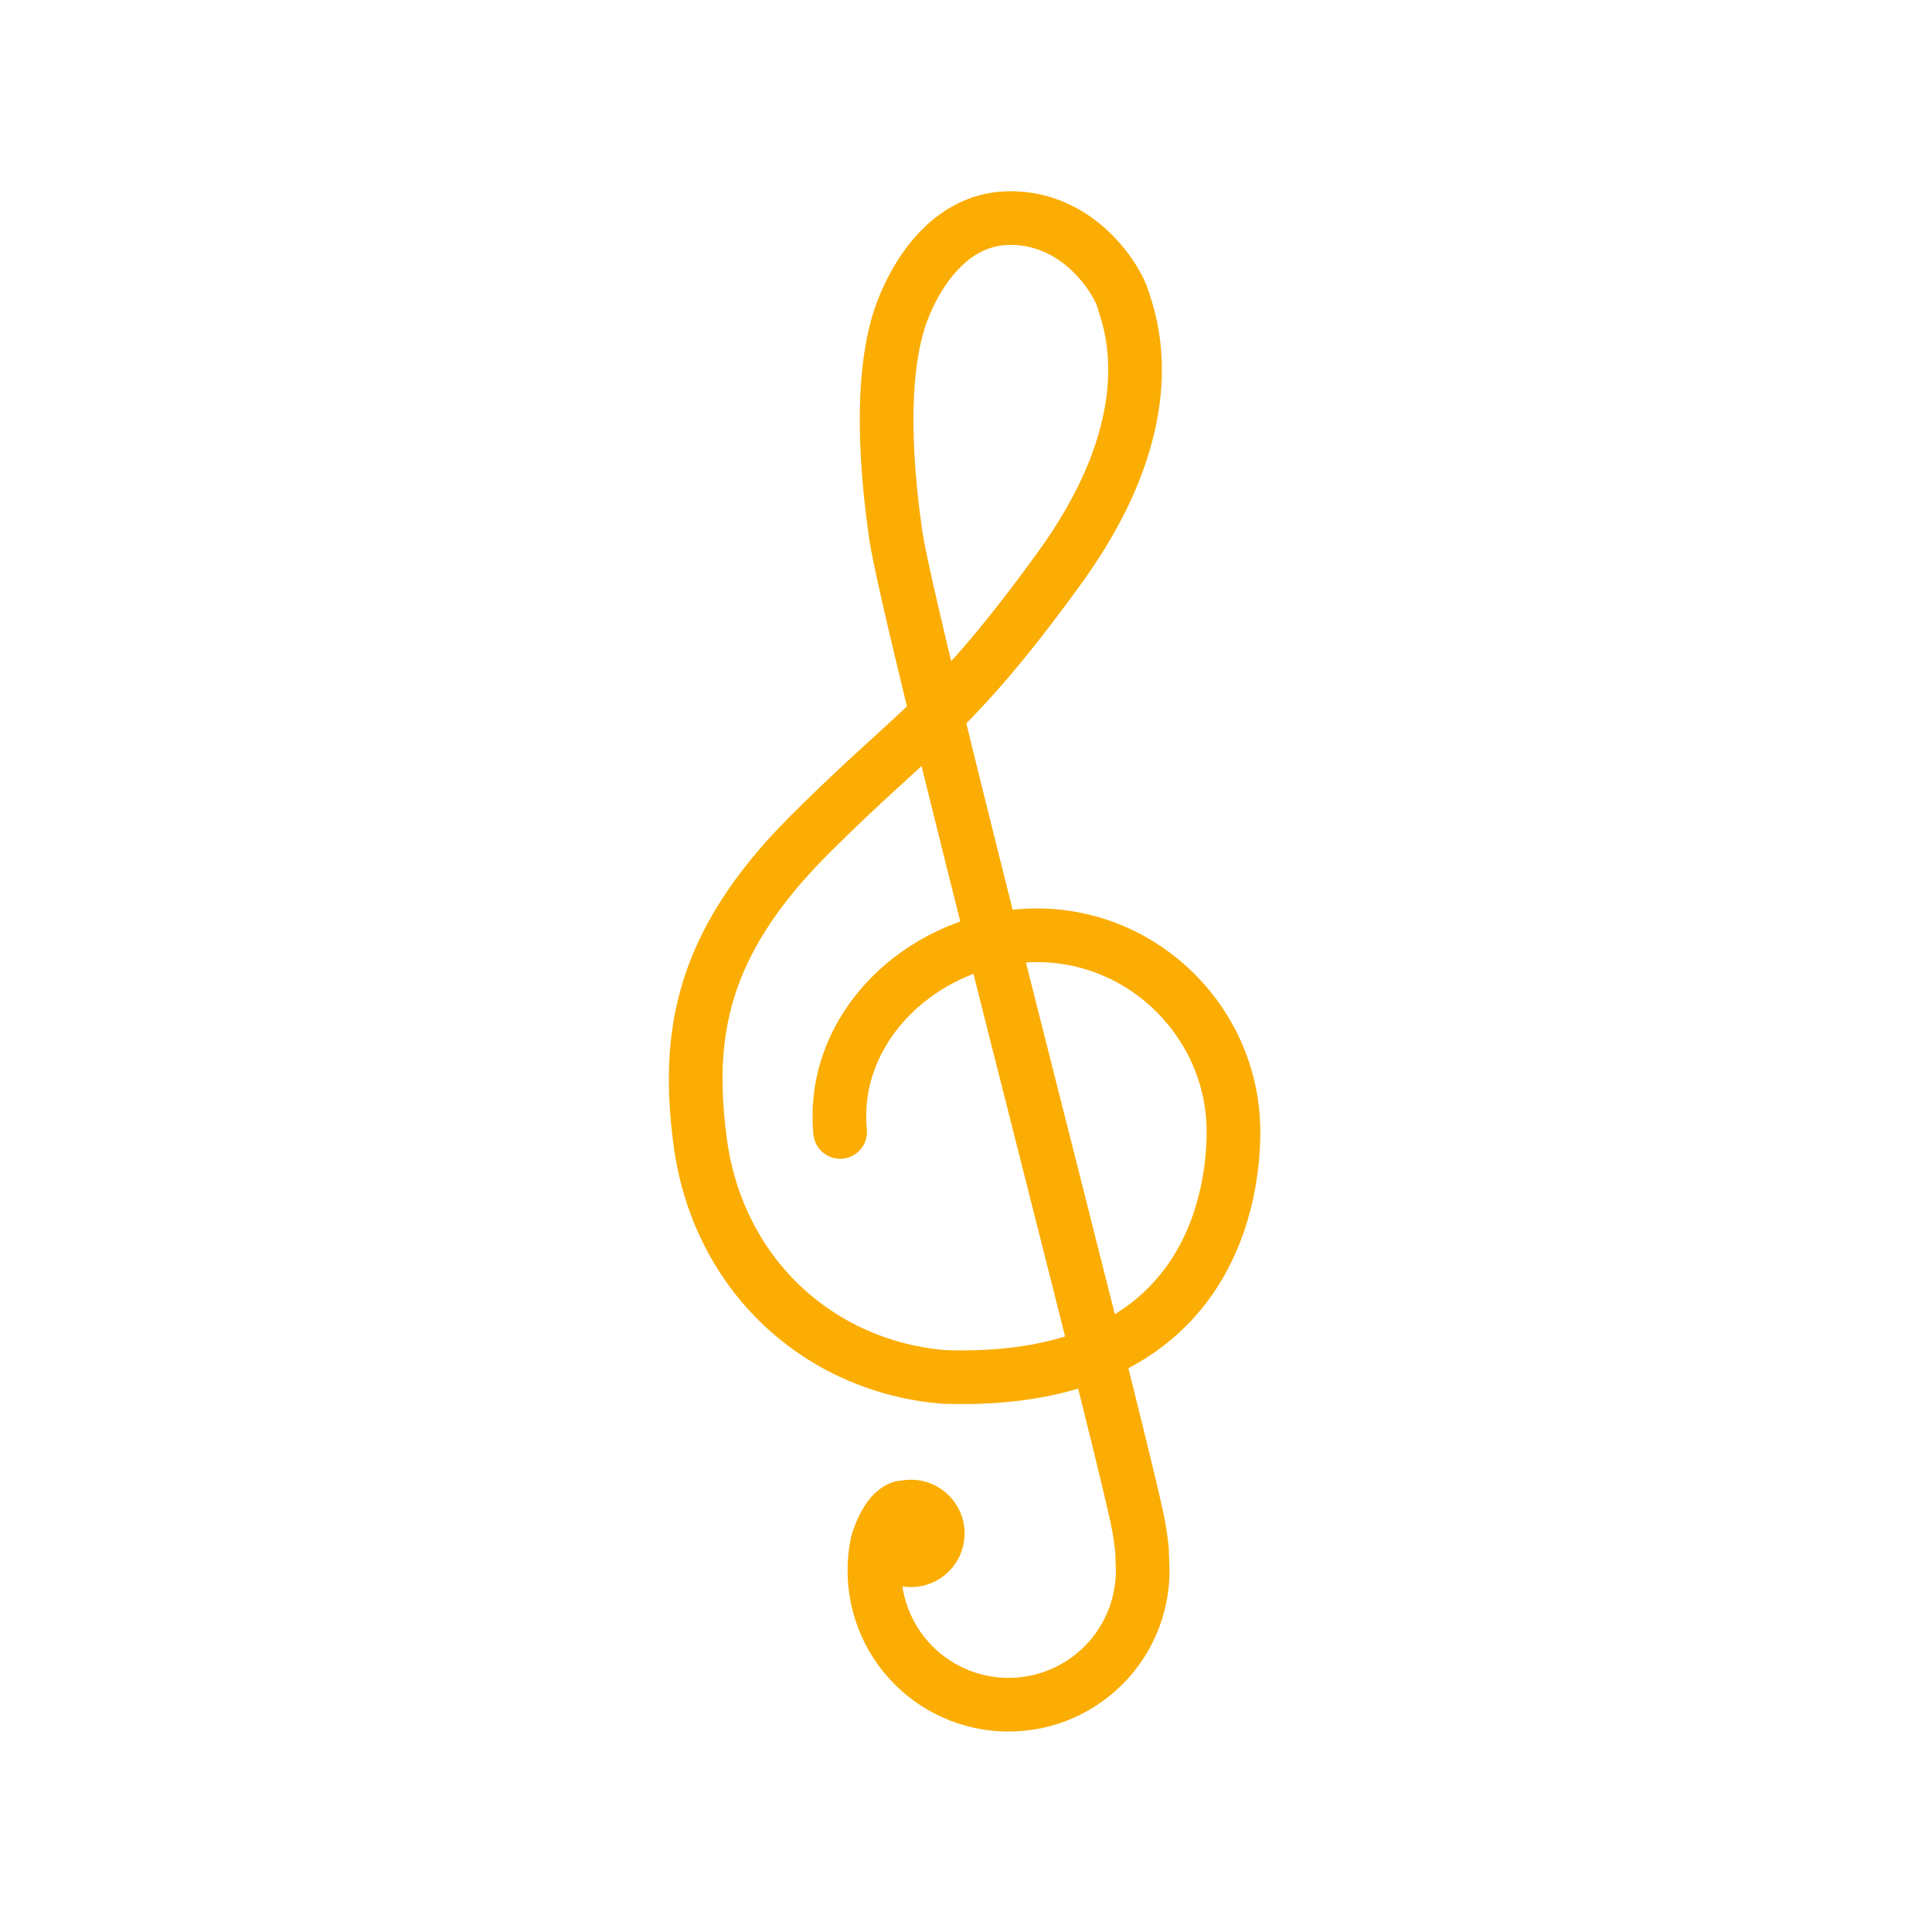 <svg width="72" height="72" viewBox="0 0 72 72" fill="none" xmlns="http://www.w3.org/2000/svg">
<path d="M31.31 42.184C30.921 38.154 34.592 34.855 38.64 34.855C42.688 34.855 45.968 38.175 45.968 42.184C45.968 44.124 45.393 51.665 35.181 51.314C30.595 50.946 26.735 47.565 26.084 42.483C25.583 38.566 26.106 35.173 30.16 31.12C34.214 27.066 35.383 26.824 39.481 21.172C43.579 15.52 42.064 11.881 41.855 11.163C41.646 10.445 40.248 8.126 37.655 8.126C35.061 8.126 33.811 10.895 33.473 12.039C33.134 13.184 32.746 15.484 33.379 19.917C33.854 23.237 41.435 52.207 42.362 56.52C42.452 56.934 42.52 57.352 42.558 57.77C42.561 57.8 42.586 58.535 42.586 58.535C42.585 59.236 42.437 59.929 42.151 60.57C41.865 61.21 41.447 61.783 40.925 62.251C40.404 62.719 39.789 63.073 39.122 63.288C38.454 63.504 37.749 63.576 37.052 63.501C36.355 63.426 35.681 63.206 35.075 62.854C34.468 62.501 33.943 62.026 33.532 61.457C33.122 60.889 32.836 60.24 32.692 59.554C32.548 58.867 32.551 58.158 32.699 57.473C32.699 57.473 33.021 56.364 33.597 56.182" stroke="#FBAD03" stroke-width="2" stroke-miterlimit="10" stroke-linecap="round" stroke-linejoin="round"/>
<path d="M33.947 59.146C35.052 59.146 35.947 58.251 35.947 57.146C35.947 56.041 35.052 55.146 33.947 55.146C32.843 55.146 31.947 56.041 31.947 57.146C31.947 58.251 32.843 59.146 33.947 59.146Z" fill="#FBAD03"/>
</svg>
